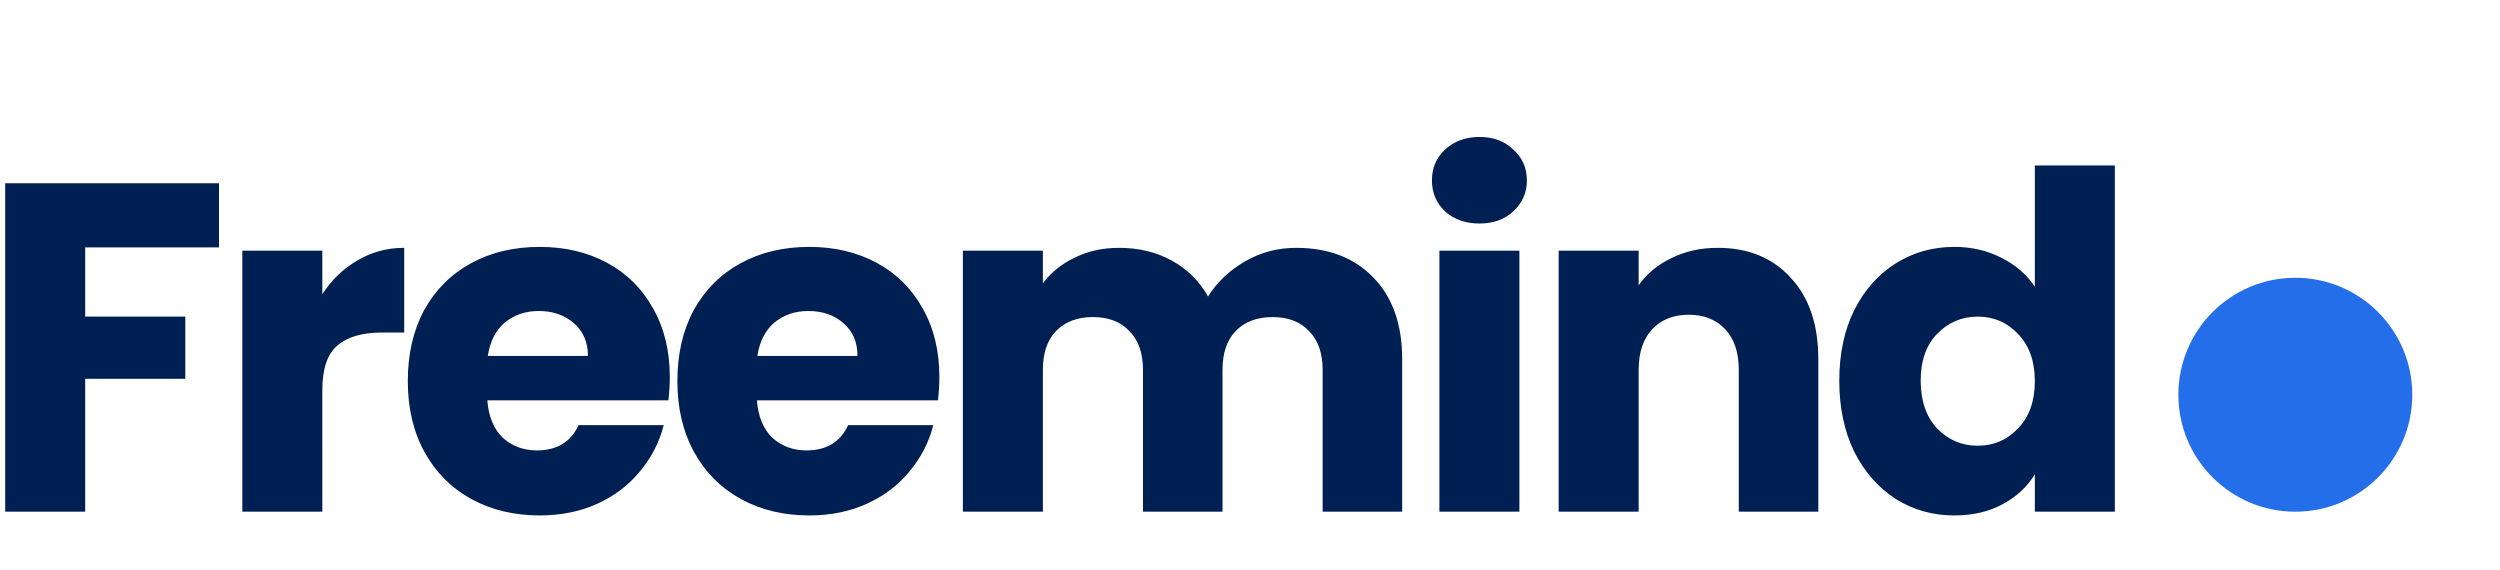 <?xml version="1.0" encoding="UTF-8" standalone="no"?>
<svg
   width="171"
   height="39"
   viewBox="0 0 171 39"
   fill="none"
   version="1.1"
   id="svg6"
   sodipodi:docname="logo.svg"
   inkscape:version="1.1 (c68e22c387, 2021-05-23)"
   xmlns:inkscape="http://www.inkscape.org/namespaces/inkscape"
   xmlns:sodipodi="http://sodipodi.sourceforge.net/DTD/sodipodi-0.dtd"
   xmlns="http://www.w3.org/2000/svg"
   xmlns:svg="http://www.w3.org/2000/svg">
  <defs
     id="defs10" />
  <sodipodi:namedview
     id="namedview8"
     pagecolor="#ffffff"
     bordercolor="#666666"
     borderopacity="1.0"
     inkscape:pageshadow="2"
     inkscape:pageopacity="0.0"
     inkscape:pagecheckerboard="0"
     showgrid="false"
     inkscape:zoom="5.5410707"
     inkscape:cx="85.543034"
     inkscape:cy="19.581053"
     inkscape:window-width="1920"
     inkscape:window-height="1013"
     inkscape:window-x="-9"
     inkscape:window-y="-9"
     inkscape:window-maximized="1"
     inkscape:current-layer="svg6" />
  <path
     d="m 14.979,12.536 v 4.384 h -9.152 v 4.736 h 6.848 v 4.256 H 5.827 V 35 H 0.355 V 12.536 Z m 7.068,7.584 c 0.64,-0.981 1.44,-1.749 2.4,-2.304 0.96,-0.576 2.027,-0.864 3.2,-0.864 v 5.792 h -1.504 c -1.365,0 -2.389,0.299 -3.072,0.896 -0.683,0.576 -1.024,1.6 -1.024,3.072 V 35 h -5.472 V 17.144 h 5.472 z m 23.767,5.664 c 0,0.512 -0.032,1.045 -0.096,1.6 h -12.384 c 0.085,1.109 0.437,1.963 1.056,2.56 0.64,0.576 1.419,0.864 2.336,0.864 1.365,0 2.315,-0.576 2.848,-1.728 h 5.824 c -0.299,1.173 -0.843,2.229 -1.632,3.168 -0.768,0.939 -1.739,1.675 -2.912,2.208 -1.173,0.533 -2.485,0.8 -3.936,0.8 -1.749,0 -3.307,-0.373 -4.672,-1.12 -1.365,-0.747 -2.432,-1.813 -3.2,-3.2 -0.768,-1.387 -1.152,-3.008 -1.152,-4.864 0,-1.856 0.373,-3.477 1.12,-4.864 0.768,-1.387 1.835,-2.453 3.2,-3.2 1.365,-0.747 2.933,-1.12 4.704,-1.12 1.728,0 3.264,0.363 4.608,1.088 1.344,0.725 2.389,1.76 3.136,3.104 0.768,1.344 1.152,2.912 1.152,4.704 z m -5.6,-1.44 c 0,-0.939 -0.32,-1.685 -0.96,-2.24 -0.64,-0.555 -1.44,-0.832 -2.4,-0.832 -0.917,0 -1.696,0.267 -2.336,0.8 -0.619,0.533 -1.003,1.291 -1.152,2.272 z m 24.039,1.44 c 0,0.512 -0.032,1.045 -0.096,1.6 h -12.384 c 0.085,1.109 0.437,1.963 1.056,2.56 0.64,0.576 1.419,0.864 2.336,0.864 1.365,0 2.315,-0.576 2.848,-1.728 h 5.824 c -0.299,1.173 -0.843,2.229 -1.632,3.168 -0.768,0.939 -1.739,1.675 -2.912,2.208 -1.173,0.533 -2.485,0.8 -3.936,0.8 -1.749,0 -3.307,-0.373 -4.672,-1.12 -1.365,-0.747 -2.432,-1.813 -3.2,-3.2 -0.768,-1.387 -1.152,-3.008 -1.152,-4.864 0,-1.856 0.373,-3.477 1.12,-4.864 0.768,-1.387 1.835,-2.453 3.2,-3.2 1.365,-0.747 2.933,-1.12 4.704,-1.12 1.728,0 3.264,0.363 4.608,1.088 1.344,0.725 2.389,1.76 3.136,3.104 0.768,1.344 1.152,2.912 1.152,4.704 z m -5.6,-1.44 c 0,-0.939 -0.32,-1.685 -0.96,-2.24 -0.64,-0.555 -1.44,-0.832 -2.4,-0.832 -0.917,0 -1.696,0.267 -2.336,0.8 -0.619,0.533 -1.003,1.291 -1.152,2.272 z m 29.991,-7.392 c 2.219,0 3.979,0.672 5.28,2.016 1.322,1.344 1.984,3.211 1.984,5.6 V 35 h -5.44 v -9.696 c 0,-1.152 -0.309,-2.037 -0.928,-2.656 -0.597,-0.64 -1.429,-0.96 -2.496,-0.96 -1.067,0 -1.909,0.32 -2.528,0.96 -0.597,0.619 -0.896,1.504 -0.896,2.656 V 35 h -5.44 v -9.696 c 0,-1.152 -0.309,-2.037 -0.928,-2.656 -0.597,-0.64 -1.429,-0.96 -2.496,-0.96 -1.067,0 -1.909,0.32 -2.528,0.96 -0.597,0.619 -0.896,1.504 -0.896,2.656 V 35 h -5.472 V 17.144 h 5.472 v 2.24 c 0.555,-0.747 1.28,-1.333 2.176,-1.76 0.896,-0.448 1.909,-0.672 3.04,-0.672 1.344,0 2.539,0.288 3.584,0.864 1.067,0.576 1.899,1.397 2.496,2.464 0.619,-0.981 1.461,-1.781 2.528,-2.4 1.067,-0.619 2.229,-0.928 3.488,-0.928 z m 12.563,-1.664 c -0.96,0 -1.75,-0.277 -2.368,-0.832 -0.598,-0.576 -0.896,-1.28 -0.896,-2.112 0,-0.853 0.298,-1.557 0.896,-2.112 0.618,-0.576 1.408,-0.864 2.368,-0.864 0.938,0 1.706,0.288 2.304,0.864 0.618,0.555 0.928,1.259 0.928,2.112 0,0.832 -0.31,1.536 -0.928,2.112 -0.598,0.555 -1.366,0.832 -2.304,0.832 z m 2.72,1.856 V 35 H 98.455 V 17.144 Z m 13.565,-0.192 c 2.091,0 3.755,0.683 4.992,2.048 1.259,1.344 1.888,3.2 1.888,5.568 V 35 h -5.44 v -9.696 c 0,-1.195 -0.309,-2.123 -0.928,-2.784 -0.619,-0.661 -1.451,-0.992 -2.496,-0.992 -1.045,0 -1.877,0.331 -2.496,0.992 -0.619,0.661 -0.928,1.589 -0.928,2.784 V 35 h -5.472 V 17.144 h 5.472 v 2.368 c 0.555,-0.789 1.301,-1.408 2.24,-1.856 0.939,-0.469 1.995,-0.704 3.168,-0.704 z m 8.315,9.088 c 0,-1.835 0.341,-3.445 1.024,-4.832 0.704,-1.387 1.653,-2.453 2.848,-3.2 1.194,-0.747 2.528,-1.12 4,-1.12 1.173,0 2.24,0.245 3.2,0.736 0.981,0.491 1.749,1.152 2.304,1.984 V 11.32 h 5.472 V 35 h -5.472 v -2.56 c -0.512,0.853 -1.248,1.536 -2.208,2.048 -0.939,0.512 -2.038,0.768 -3.296,0.768 -1.472,0 -2.806,-0.373 -4,-1.12 -1.195,-0.768 -2.144,-1.845 -2.848,-3.232 -0.683,-1.408 -1.024,-3.029 -1.024,-4.864 z m 13.376,0.032 c 0,-1.365 -0.384,-2.443 -1.152,-3.232 -0.747,-0.789 -1.664,-1.184 -2.752,-1.184 -1.088,0 -2.016,0.395 -2.784,1.184 -0.747,0.768 -1.12,1.835 -1.12,3.2 0,1.365 0.373,2.453 1.12,3.264 0.768,0.789 1.696,1.184 2.784,1.184 1.088,0 2.005,-0.395 2.752,-1.184 0.768,-0.789 1.152,-1.867 1.152,-3.232 z"
     fill="#001f53"
     id="path2" />
  <circle
     cx="157"
     cy="27"
     r="8"
     fill="#246ee9"
     id="circle4" />
</svg>
